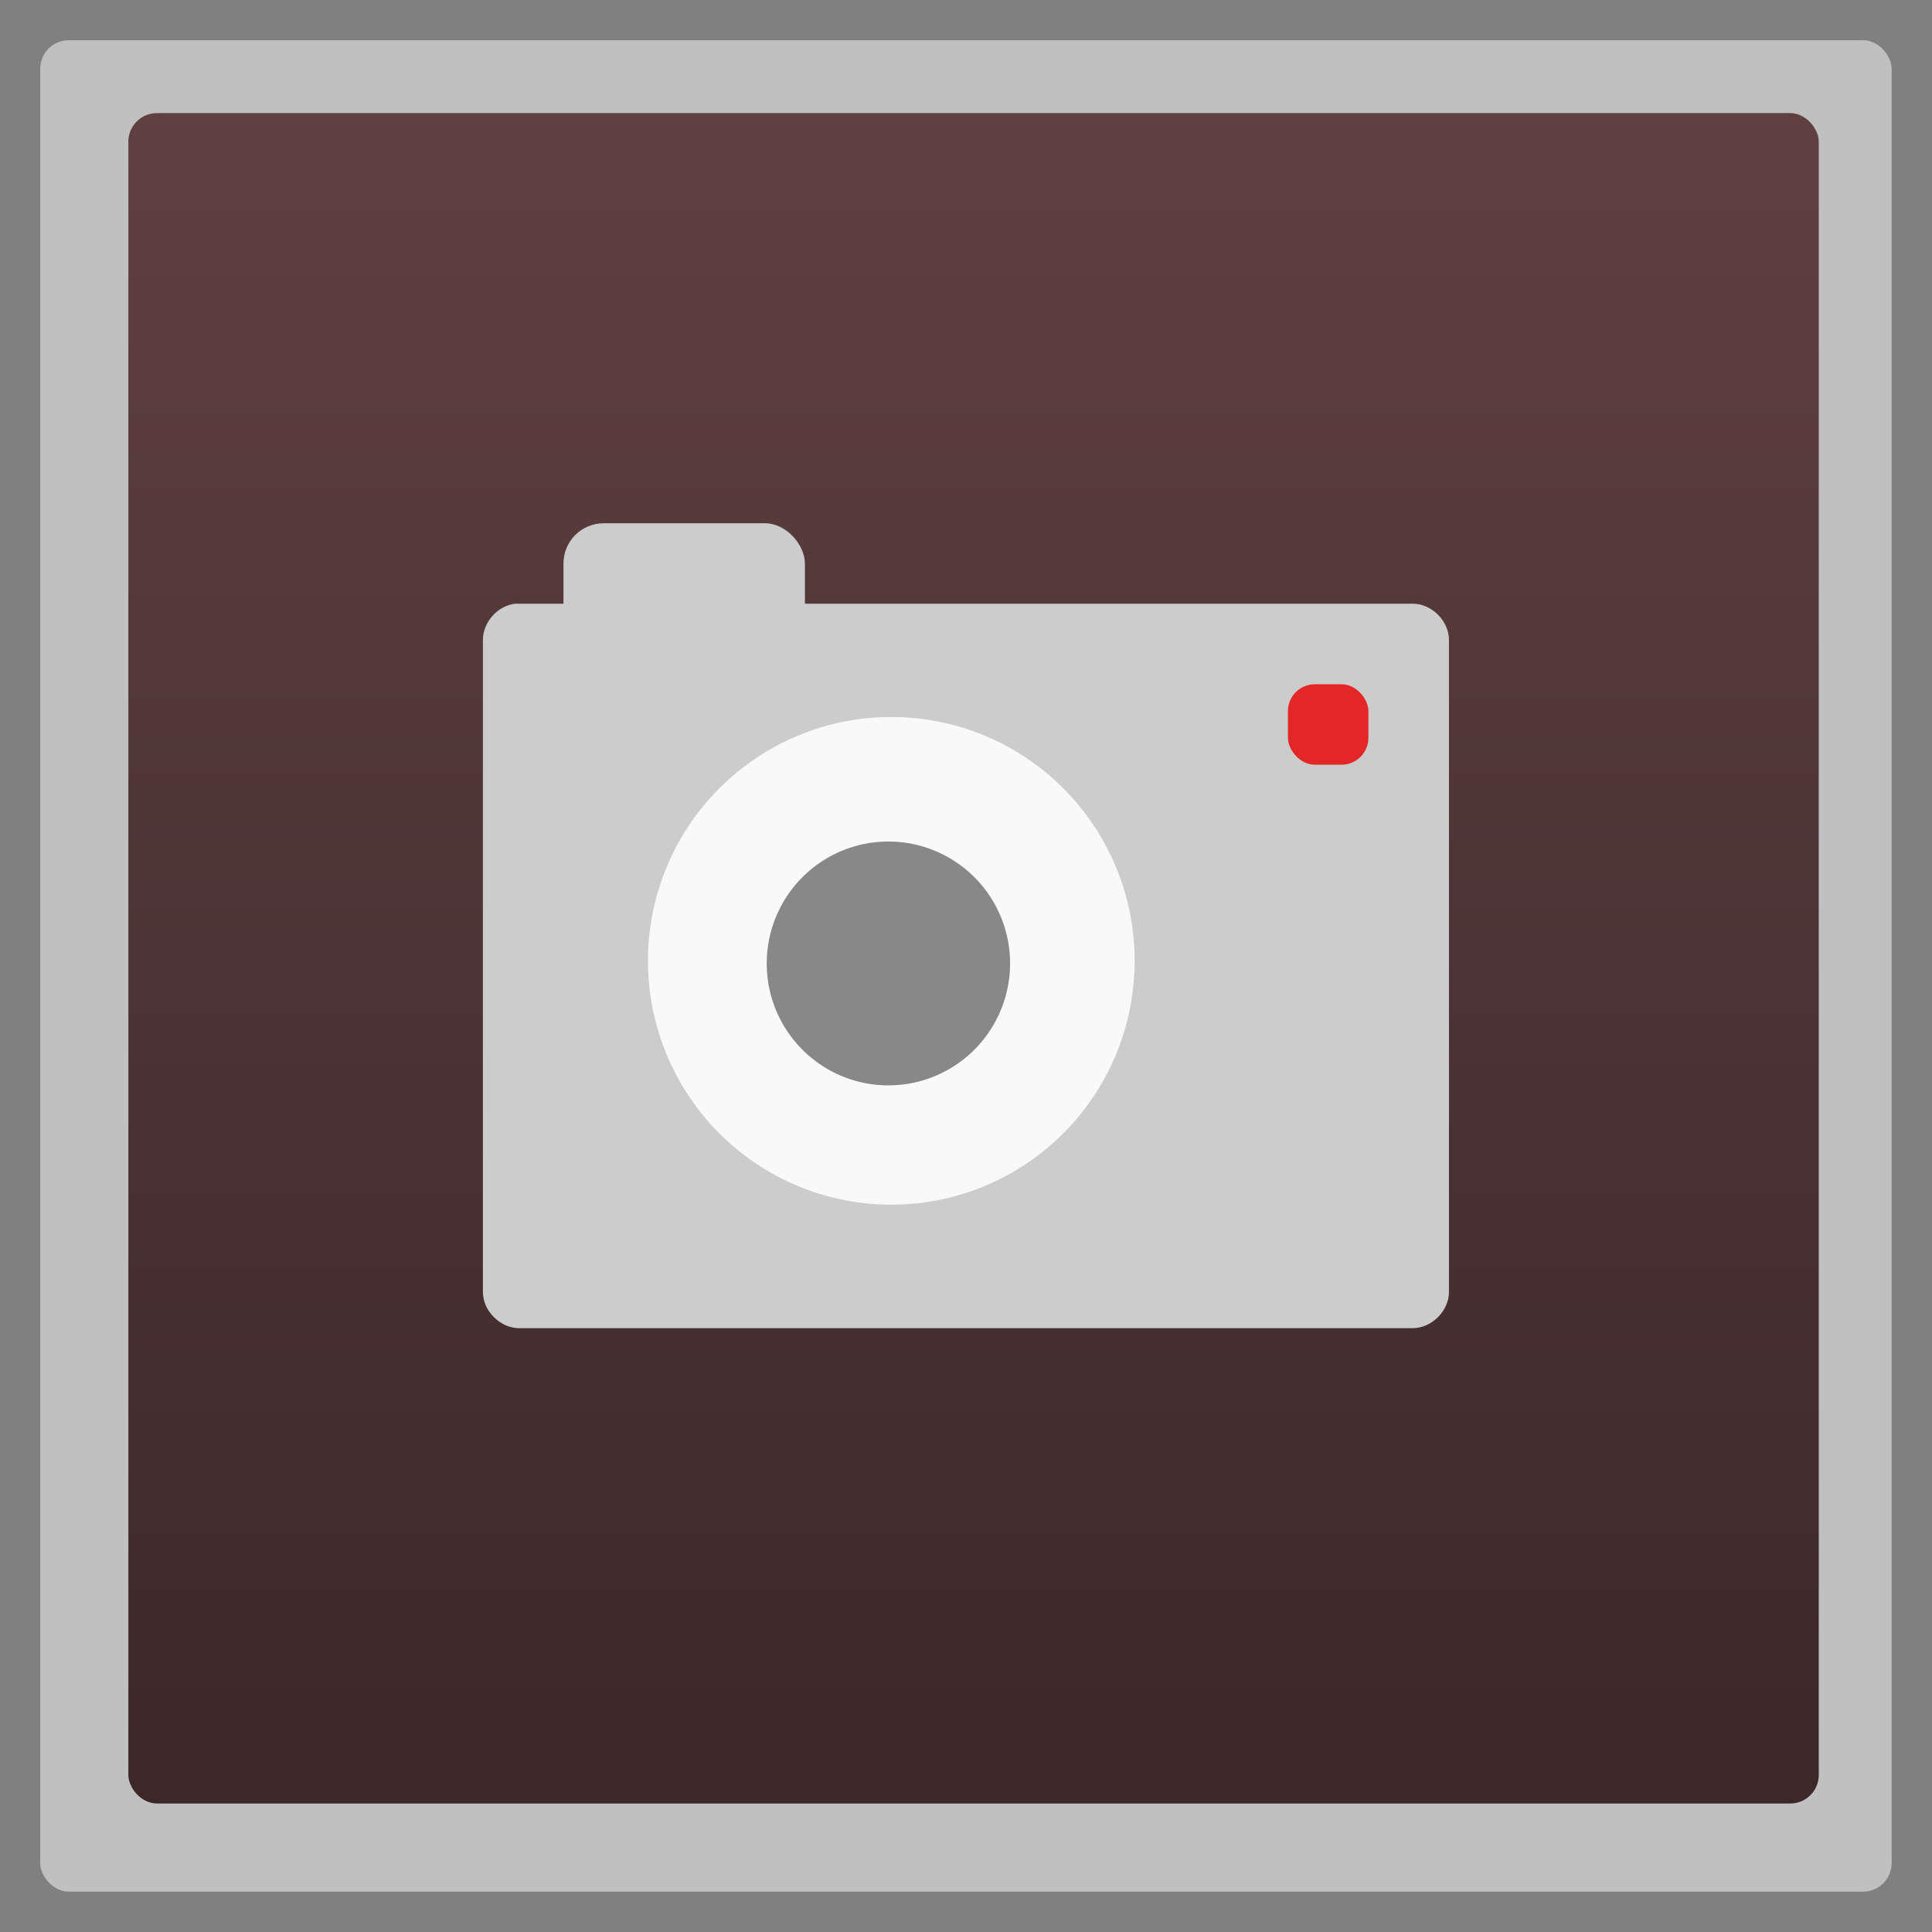 <svg width="48" xmlns="http://www.w3.org/2000/svg" viewBox="0 0 13.547 13.547" height="48" xmlns:xlink="http://www.w3.org/1999/xlink">
<rect x="0" y="0" width="13.547" height="13.547" fill="#808080" stroke="none"/>
<defs>
<linearGradient id="linearGradient4460">
<stop offset="0" style="stop-color:#3c2828"/>
<stop offset="1" style="stop-color:#604040"/>
</linearGradient>
<linearGradient gradientTransform="matrix(1.105 0 0 1.105 -134.225 -295.815)" xlink:href="#linearGradient4460" id="linearGradient4902" y1="279.096" y2="268.33" gradientUnits="userSpaceOnUse" x2="0"/>
</defs>
<g style="fill-rule:evenodd">
<rect width="12.982" x=".282" y=".282" rx="0.2" height="12.982" style="opacity:.5;fill:#fff"/>
<rect width="11.853" x=".9" y=".793" rx="0.2" height="11.853" style="fill:url(#linearGradient4902)"/>
</g>
<g style="fill:#ccc">
<path style="line-height:normal;color:#000" d="m 3.614,4.233 c -0.124,0.013 -0.228,0.129 -0.228,0.254 l 0,4.572 c 1.25e-5,0.133 0.121,0.254 0.254,0.254 l 2.286,0 1.693,0 2.286,0 C 10.039,9.313 10.16,9.192 10.16,9.059 l 0,-4.572 c -1.3e-5,-0.133 -0.121,-0.254 -0.254,-0.254 l -6.265,0 z"/>
<rect width="1.693" x="3.951" y="3.669" rx=".282" height="1.129"/>
</g>
<rect width=".564" x="9.031" y="4.798" rx=".188" height=".564" style="fill:#e32626"/>
<g style="fill:#f9f9f9" transform="matrix(.042 0 0 .042 .841 10.498)">
<path d="m 31,26.5 a 6.5,6.5 0 1 1 -13,0 6.5,6.5 0 1 1 13,0 z" transform="matrix(6.25 0 0 6.263 -24.344 -255.51)"/>
</g>
<g style="fill:#888" transform="matrix(.021 0 0 .021 3.525 8.636)">
<path d="m 31,26.5 a 6.5,6.5 0 1 1 -13,0 6.5,6.5 0 1 1 13,0 z" transform="matrix(6.25 0 0 6.263 -24.344 -255.51)"/>
</g>
</svg>
